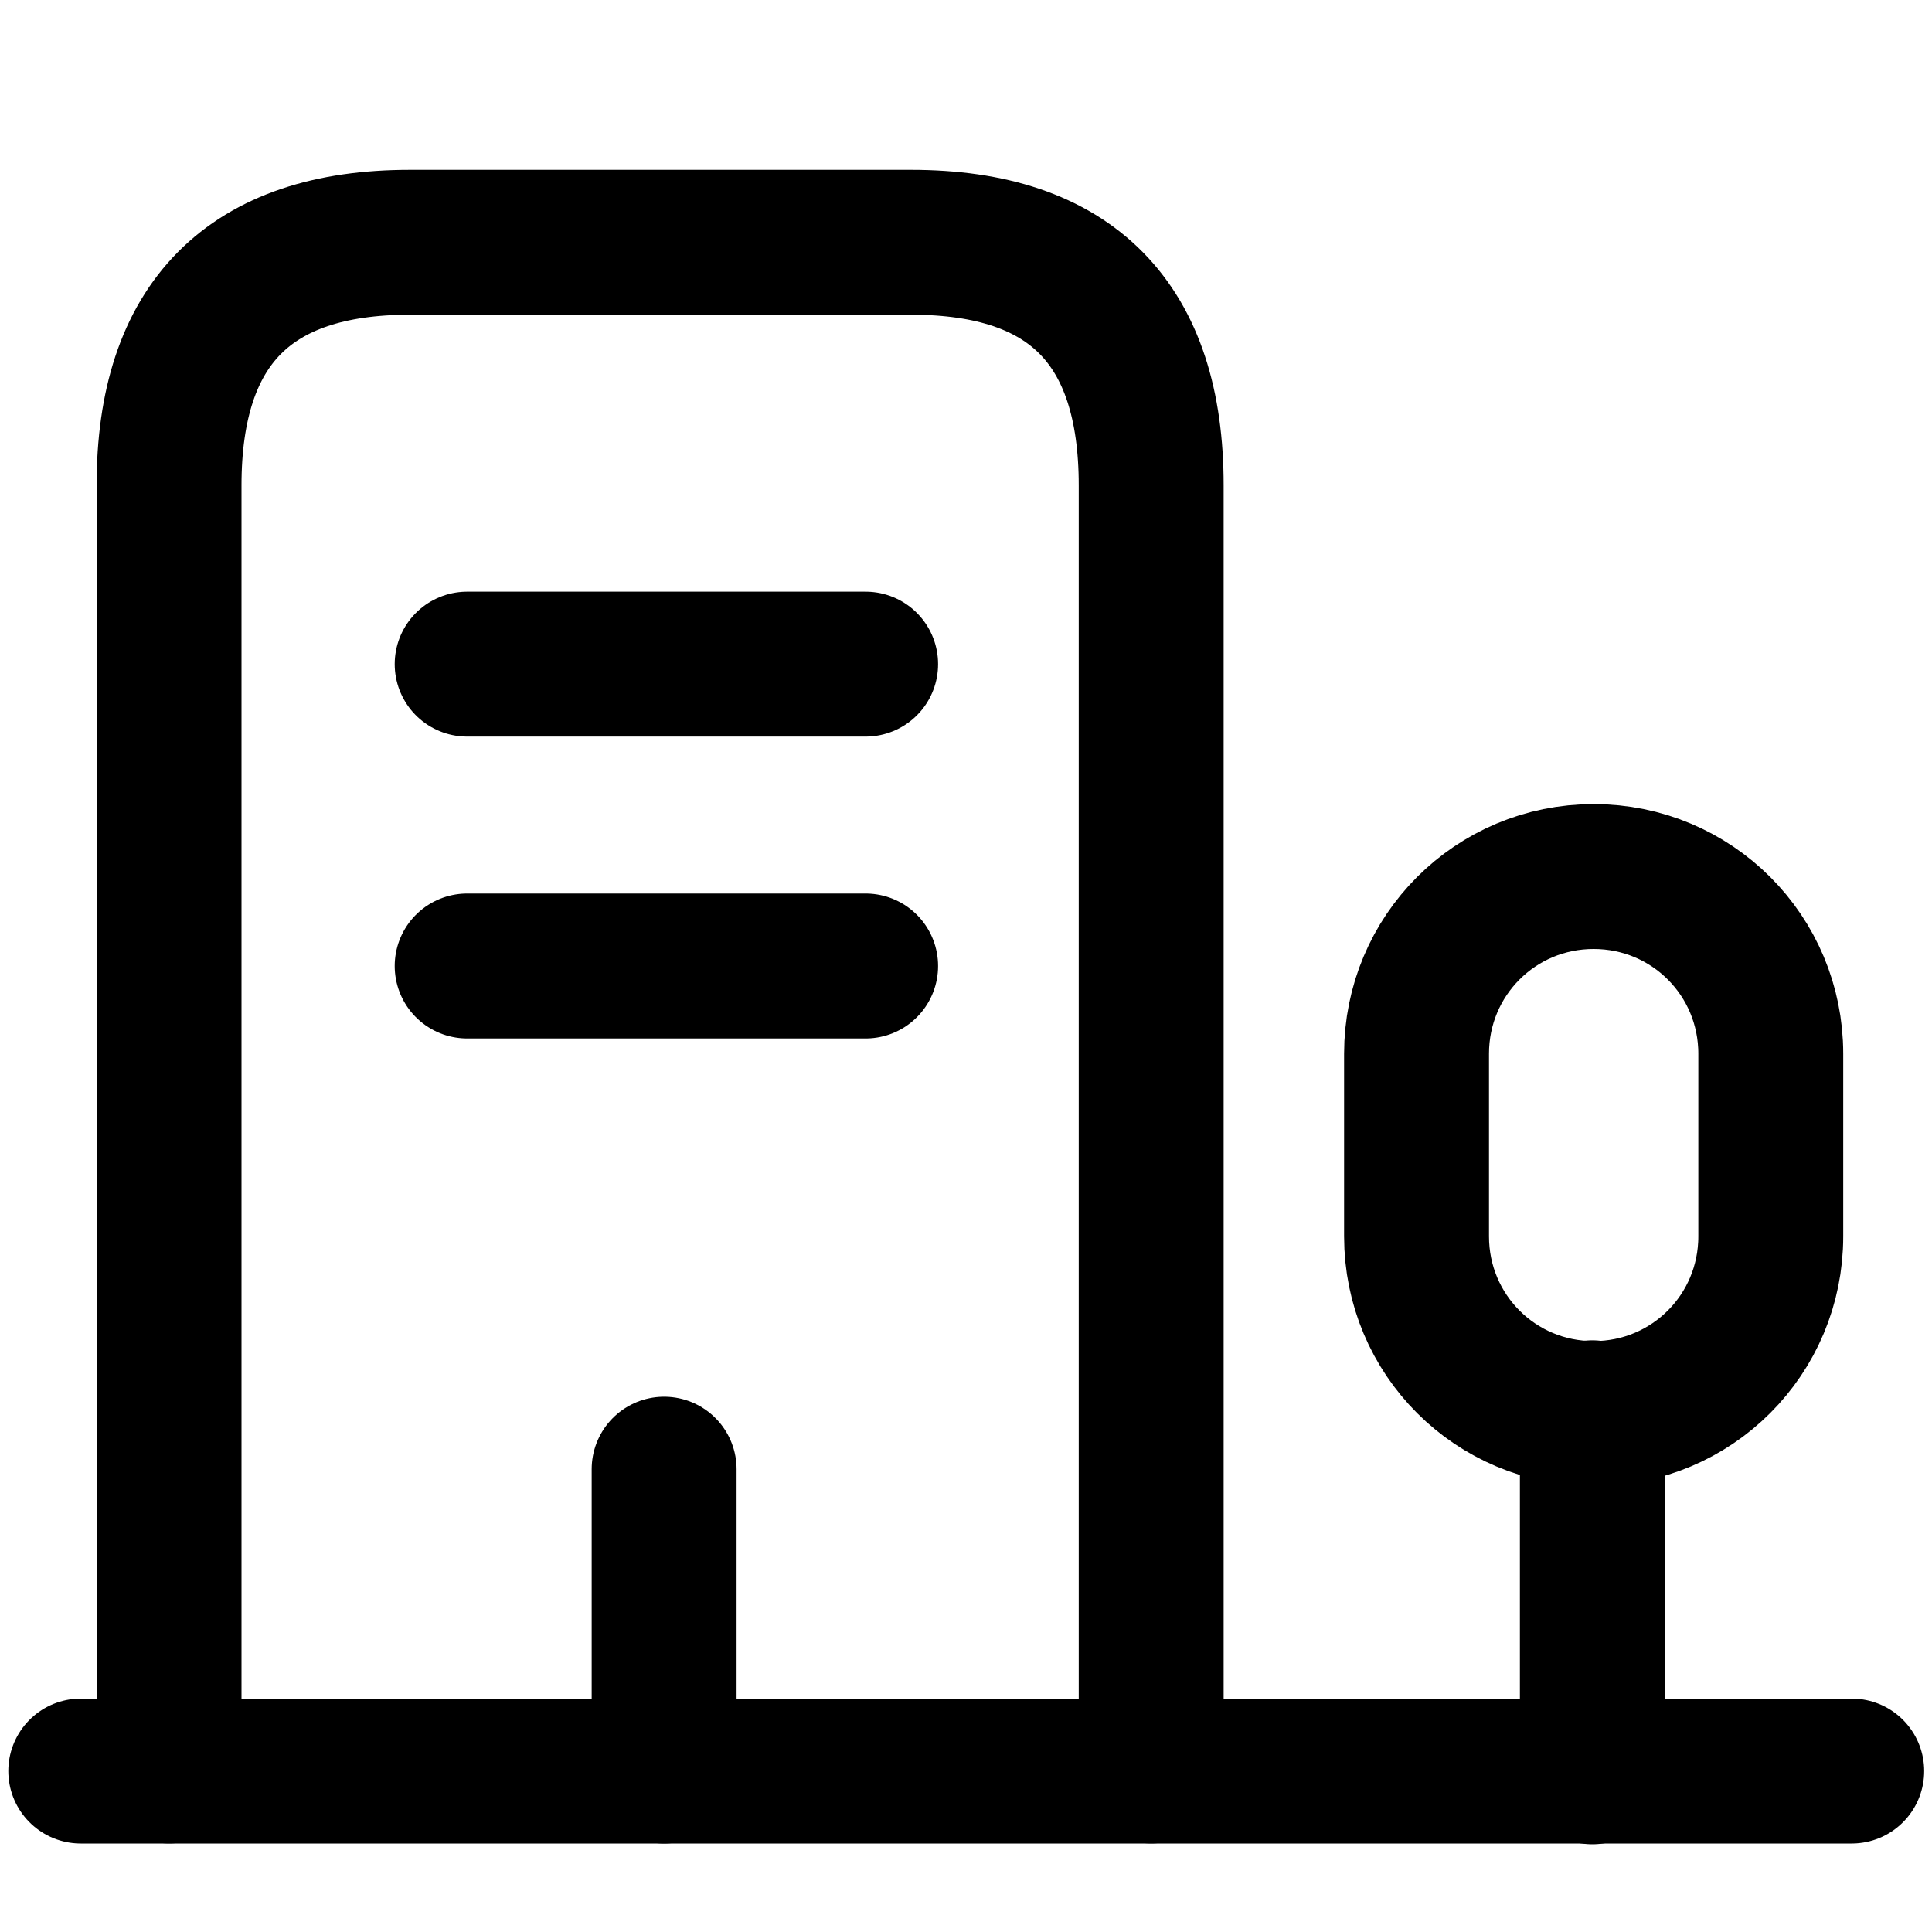 <svg width="20" height="20" viewBox="0 0 20 20" fill="none" xmlns="http://www.w3.org/2000/svg">
<path d="M0.836 18.334H19.169" stroke="currentColor" stroke-width="1.5" stroke-linecap="round" stroke-linejoin="round"/>
<path d="M16.484 18.342V14.625" stroke="currentColor" stroke-width="1.5" stroke-linecap="round" stroke-linejoin="round"/>
<path d="M14.664 10.908V12.799C14.664 13.816 15.481 14.633 16.497 14.633C17.514 14.633 18.331 13.816 18.331 12.799V10.908C18.331 9.891 17.514 9.074 16.497 9.074C15.481 9.074 14.664 9.891 14.664 10.908Z" stroke="currentColor" stroke-width="1.5" stroke-linecap="round" stroke-linejoin="round"/>
<path d="M1.75 18.333V5.024C1.75 3.349 2.583 2.508 4.242 2.508H9.433C11.092 2.508 11.917 3.349 11.917 5.024V18.333" stroke="currentColor" stroke-width="1.5" stroke-linecap="round" stroke-linejoin="round"/>
<path d="M4.836 6.875H8.961" stroke="currentColor" stroke-width="1.5" stroke-linecap="round" stroke-linejoin="round"/>
<path d="M4.836 10H8.961" stroke="currentColor" stroke-width="1.5" stroke-linecap="round" stroke-linejoin="round"/>
<path d="M6.875 18.334V15.209" stroke="currentColor" stroke-width="1.5" stroke-linecap="round" stroke-linejoin="round"/>
</svg>
